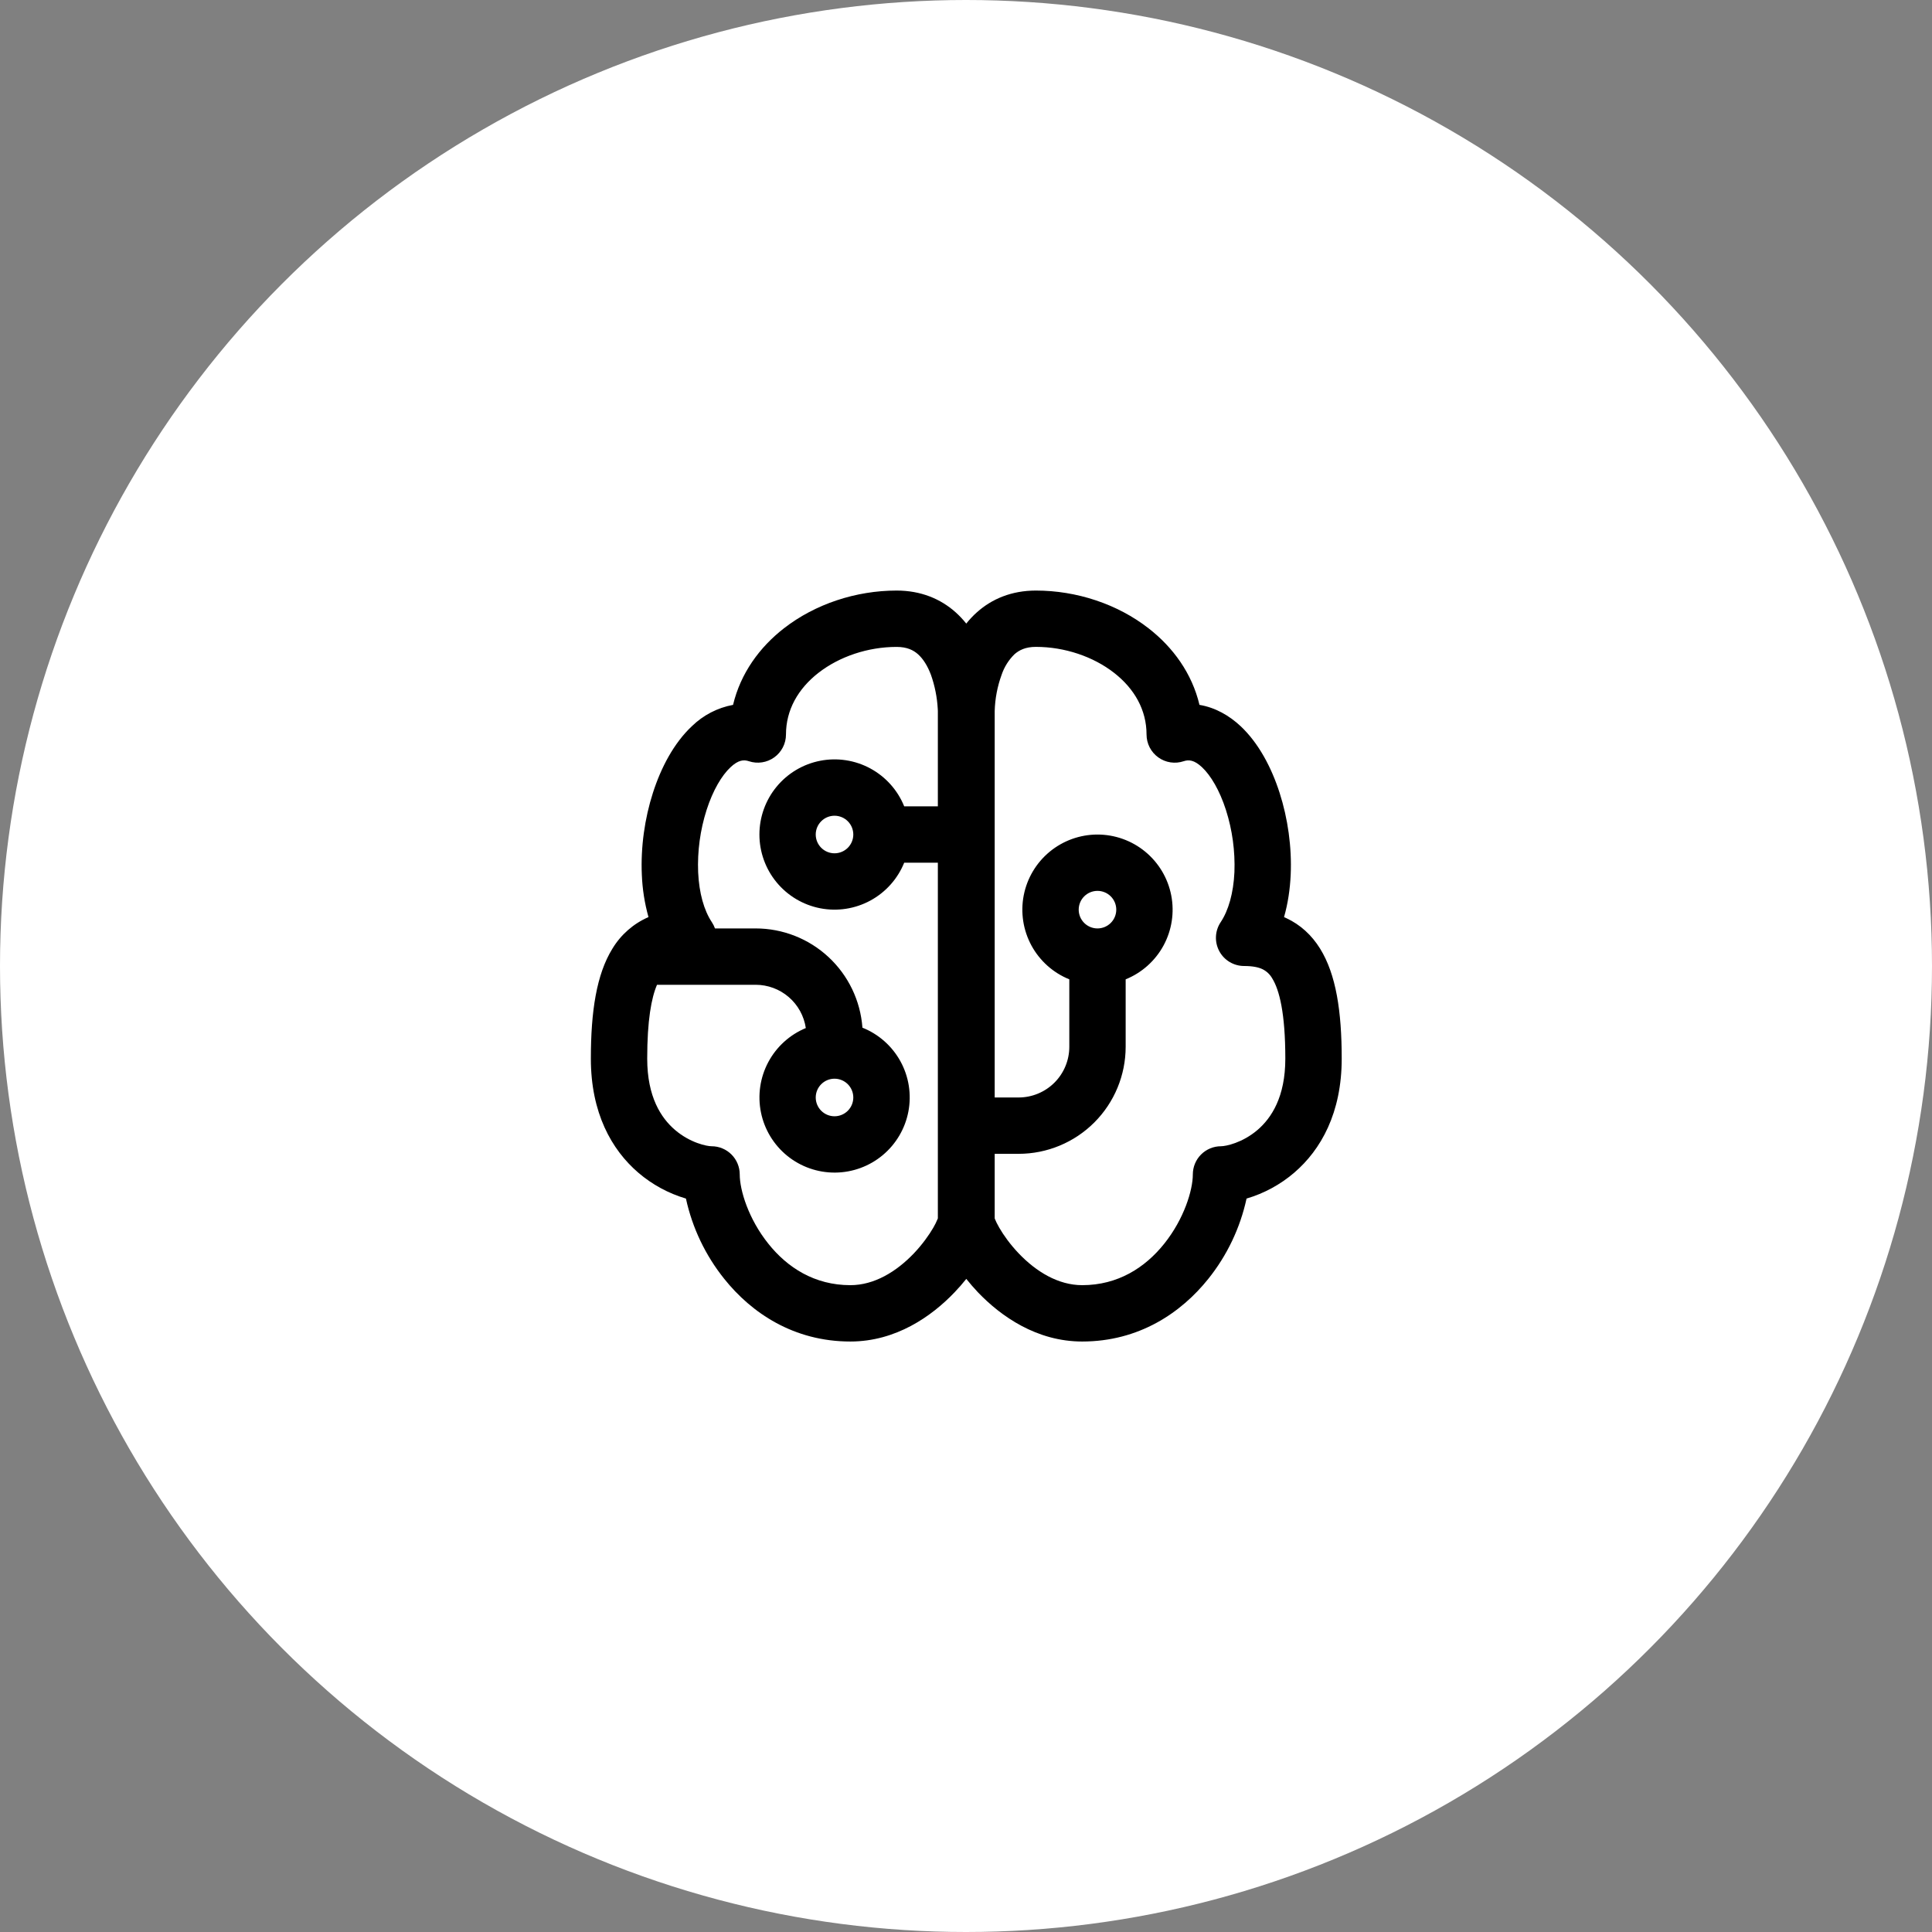 <svg width="150" height="150" viewBox="0 0 150 150" fill="none" xmlns="http://www.w3.org/2000/svg">
<rect x="0" y="0" width="150" height="150" fill="#808080" stroke="none"/>
<circle cx="75" cy="75" r="75" fill="white"/>
<path d="M60.86 48.785C63.287 46.895 66.46 45.851 69.613 45.851C71.5 45.851 73.025 46.498 74.183 47.528C74.495 47.805 74.772 48.105 75.02 48.415C75.268 48.105 75.545 47.805 75.858 47.528C77.015 46.498 78.541 45.851 80.428 45.851C83.581 45.851 86.757 46.895 89.178 48.785C91.068 50.252 92.547 52.279 93.127 54.726C94.352 54.93 95.44 55.555 96.321 56.38C97.721 57.695 98.721 59.597 99.348 61.554C99.987 63.54 100.305 65.772 100.209 67.915C100.159 69.012 99.999 70.132 99.692 71.203L99.882 71.29C100.961 71.797 101.836 72.594 102.493 73.653C103.732 75.65 104.17 78.526 104.17 82.192C104.17 86.407 102.557 89.268 100.486 91.045C99.407 91.97 98.145 92.656 96.782 93.057C96.287 95.336 95.271 97.47 93.812 99.29C91.704 101.927 88.425 104.155 84.021 104.155C80.492 104.155 77.713 102.201 75.927 100.334C75.611 100.001 75.309 99.653 75.023 99.293C74.736 99.652 74.434 99.999 74.116 100.331C72.331 102.204 69.552 104.155 66.022 104.155C61.615 104.155 58.337 101.927 56.231 99.29C54.771 97.47 53.752 95.337 53.256 93.057C51.894 92.655 50.633 91.969 49.555 91.045C47.484 89.265 45.874 86.407 45.874 82.192C45.874 78.526 46.312 75.65 47.548 73.653C48.205 72.565 49.183 71.708 50.348 71.203C50.049 70.131 49.875 69.028 49.832 67.915C49.736 65.772 50.054 63.54 50.693 61.554C51.32 59.6 52.317 57.695 53.72 56.38C54.597 55.525 55.709 54.949 56.914 54.726C57.497 52.276 58.973 50.252 60.86 48.785ZM63.549 52.235C61.957 53.475 61.023 55.126 61.023 57.028C61.023 57.374 60.941 57.715 60.782 58.024C60.624 58.332 60.395 58.598 60.114 58.801C59.833 59.003 59.508 59.136 59.166 59.188C58.823 59.241 58.473 59.211 58.145 59.101C57.745 58.967 57.322 58.999 56.715 59.571C56.039 60.204 55.353 61.35 54.858 62.89C54.361 64.45 54.14 66.084 54.204 67.72C54.277 69.342 54.662 70.689 55.269 71.599C55.369 71.75 55.45 71.913 55.511 72.083H58.667C60.767 72.083 62.789 72.877 64.327 74.307C65.865 75.736 66.805 77.695 66.959 79.789C68.215 80.29 69.258 81.213 69.91 82.399C70.561 83.584 70.78 84.96 70.529 86.289C70.278 87.618 69.573 88.819 68.534 89.686C67.496 90.552 66.188 91.031 64.836 91.04C63.483 91.049 62.169 90.588 61.119 89.735C60.069 88.882 59.348 87.691 59.08 86.365C58.811 85.039 59.012 83.661 59.647 82.467C60.283 81.272 61.314 80.336 62.563 79.818C62.425 78.884 61.955 78.031 61.24 77.414C60.524 76.797 59.611 76.458 58.667 76.458H51.01C50.573 77.473 50.249 79.226 50.249 82.192C50.249 85.17 51.331 86.804 52.405 87.725C53.58 88.732 54.872 88.994 55.245 88.994C55.826 88.994 56.382 89.225 56.792 89.635C57.202 90.045 57.433 90.602 57.433 91.182C57.433 92.407 58.11 94.632 59.65 96.557C61.131 98.415 63.243 99.78 66.022 99.78C67.88 99.78 69.59 98.736 70.952 97.312C71.611 96.618 72.124 95.898 72.463 95.315C72.591 95.096 72.703 94.869 72.798 94.635L72.815 94.594V66.979H70.202C69.694 68.234 68.766 69.273 67.576 69.919C66.386 70.564 65.009 70.776 63.68 70.518C62.351 70.259 61.154 69.546 60.293 68.502C59.432 67.457 58.961 66.145 58.961 64.792C58.961 63.438 59.432 62.126 60.293 61.082C61.154 60.037 62.351 59.324 63.68 59.066C65.009 58.807 66.386 59.019 67.576 59.664C68.766 60.31 69.694 61.349 70.202 62.604H72.815V55.202L72.807 55.035C72.757 54.137 72.58 53.25 72.282 52.402C72.019 51.702 71.678 51.156 71.275 50.797C70.917 50.477 70.421 50.226 69.613 50.226C67.379 50.226 65.165 50.978 63.546 52.238M77.228 89.583V94.594L77.243 94.635C77.301 94.79 77.412 95.02 77.581 95.315C77.917 95.898 78.43 96.618 79.092 97.312C80.451 98.736 82.163 99.78 84.021 99.78C86.798 99.78 88.91 98.415 90.394 96.557C91.931 94.632 92.611 92.404 92.611 91.182C92.611 90.602 92.841 90.045 93.251 89.635C93.662 89.225 94.218 88.994 94.798 88.994C95.172 88.994 96.461 88.732 97.639 87.725C98.71 86.804 99.792 85.17 99.792 82.192C99.792 78.669 99.331 76.855 98.774 75.96C98.599 75.65 98.335 75.401 98.015 75.245C97.721 75.105 97.278 75 96.592 75C96.196 75 95.808 74.892 95.468 74.689C95.128 74.486 94.85 74.194 94.664 73.845C94.477 73.496 94.388 73.102 94.407 72.707C94.426 72.311 94.552 71.929 94.772 71.599C95.379 70.689 95.764 69.342 95.84 67.72C95.902 66.084 95.68 64.45 95.183 62.89C94.688 61.35 94.002 60.207 93.328 59.571C92.719 58.999 92.296 58.967 91.899 59.101C91.57 59.211 91.22 59.242 90.877 59.19C90.534 59.138 90.209 59.005 89.927 58.802C89.646 58.6 89.416 58.333 89.258 58.025C89.1 57.716 89.018 57.374 89.017 57.028C89.017 55.126 88.084 53.475 86.492 52.235C84.879 50.978 82.662 50.223 80.425 50.223C79.62 50.223 79.127 50.477 78.765 50.795C78.309 51.242 77.965 51.792 77.762 52.399C77.435 53.298 77.255 54.245 77.228 55.202V85.208H79.083C80.128 85.208 81.129 84.793 81.868 84.055C82.606 83.317 83.021 82.315 83.021 81.271V76.035C81.766 75.528 80.727 74.599 80.081 73.41C79.436 72.22 79.224 70.842 79.482 69.513C79.741 68.185 80.454 66.987 81.498 66.126C82.543 65.265 83.855 64.794 85.208 64.794C86.562 64.794 87.874 65.265 88.918 66.126C89.963 66.987 90.676 68.185 90.934 69.513C91.193 70.842 90.981 72.22 90.336 73.41C89.69 74.599 88.651 75.528 87.396 76.035V81.271C87.396 83.475 86.52 85.59 84.961 87.149C83.402 88.707 81.288 89.583 79.083 89.583H77.228ZM64.792 63.333C64.405 63.333 64.034 63.487 63.761 63.761C63.487 64.034 63.333 64.405 63.333 64.792C63.333 65.178 63.487 65.549 63.761 65.823C64.034 66.096 64.405 66.25 64.792 66.25C65.178 66.25 65.549 66.096 65.823 65.823C66.096 65.549 66.25 65.178 66.25 64.792C66.25 64.405 66.096 64.034 65.823 63.761C65.549 63.487 65.178 63.333 64.792 63.333ZM63.333 85.208C63.333 85.595 63.487 85.966 63.761 86.24C64.034 86.513 64.405 86.667 64.792 86.667C65.178 86.667 65.549 86.513 65.823 86.24C66.096 85.966 66.25 85.595 66.25 85.208C66.25 84.822 66.096 84.451 65.823 84.177C65.549 83.904 65.178 83.75 64.792 83.75C64.405 83.75 64.034 83.904 63.761 84.177C63.487 84.451 63.333 84.822 63.333 85.208ZM83.75 70.625C83.75 71.012 83.904 71.383 84.177 71.656C84.451 71.93 84.822 72.083 85.208 72.083C85.595 72.083 85.966 71.93 86.24 71.656C86.513 71.383 86.667 71.012 86.667 70.625C86.667 70.238 86.513 69.867 86.24 69.594C85.966 69.32 85.595 69.167 85.208 69.167C84.822 69.167 84.451 69.32 84.177 69.594C83.904 69.867 83.75 70.238 83.75 70.625Z" fill="black"/>
</svg>
